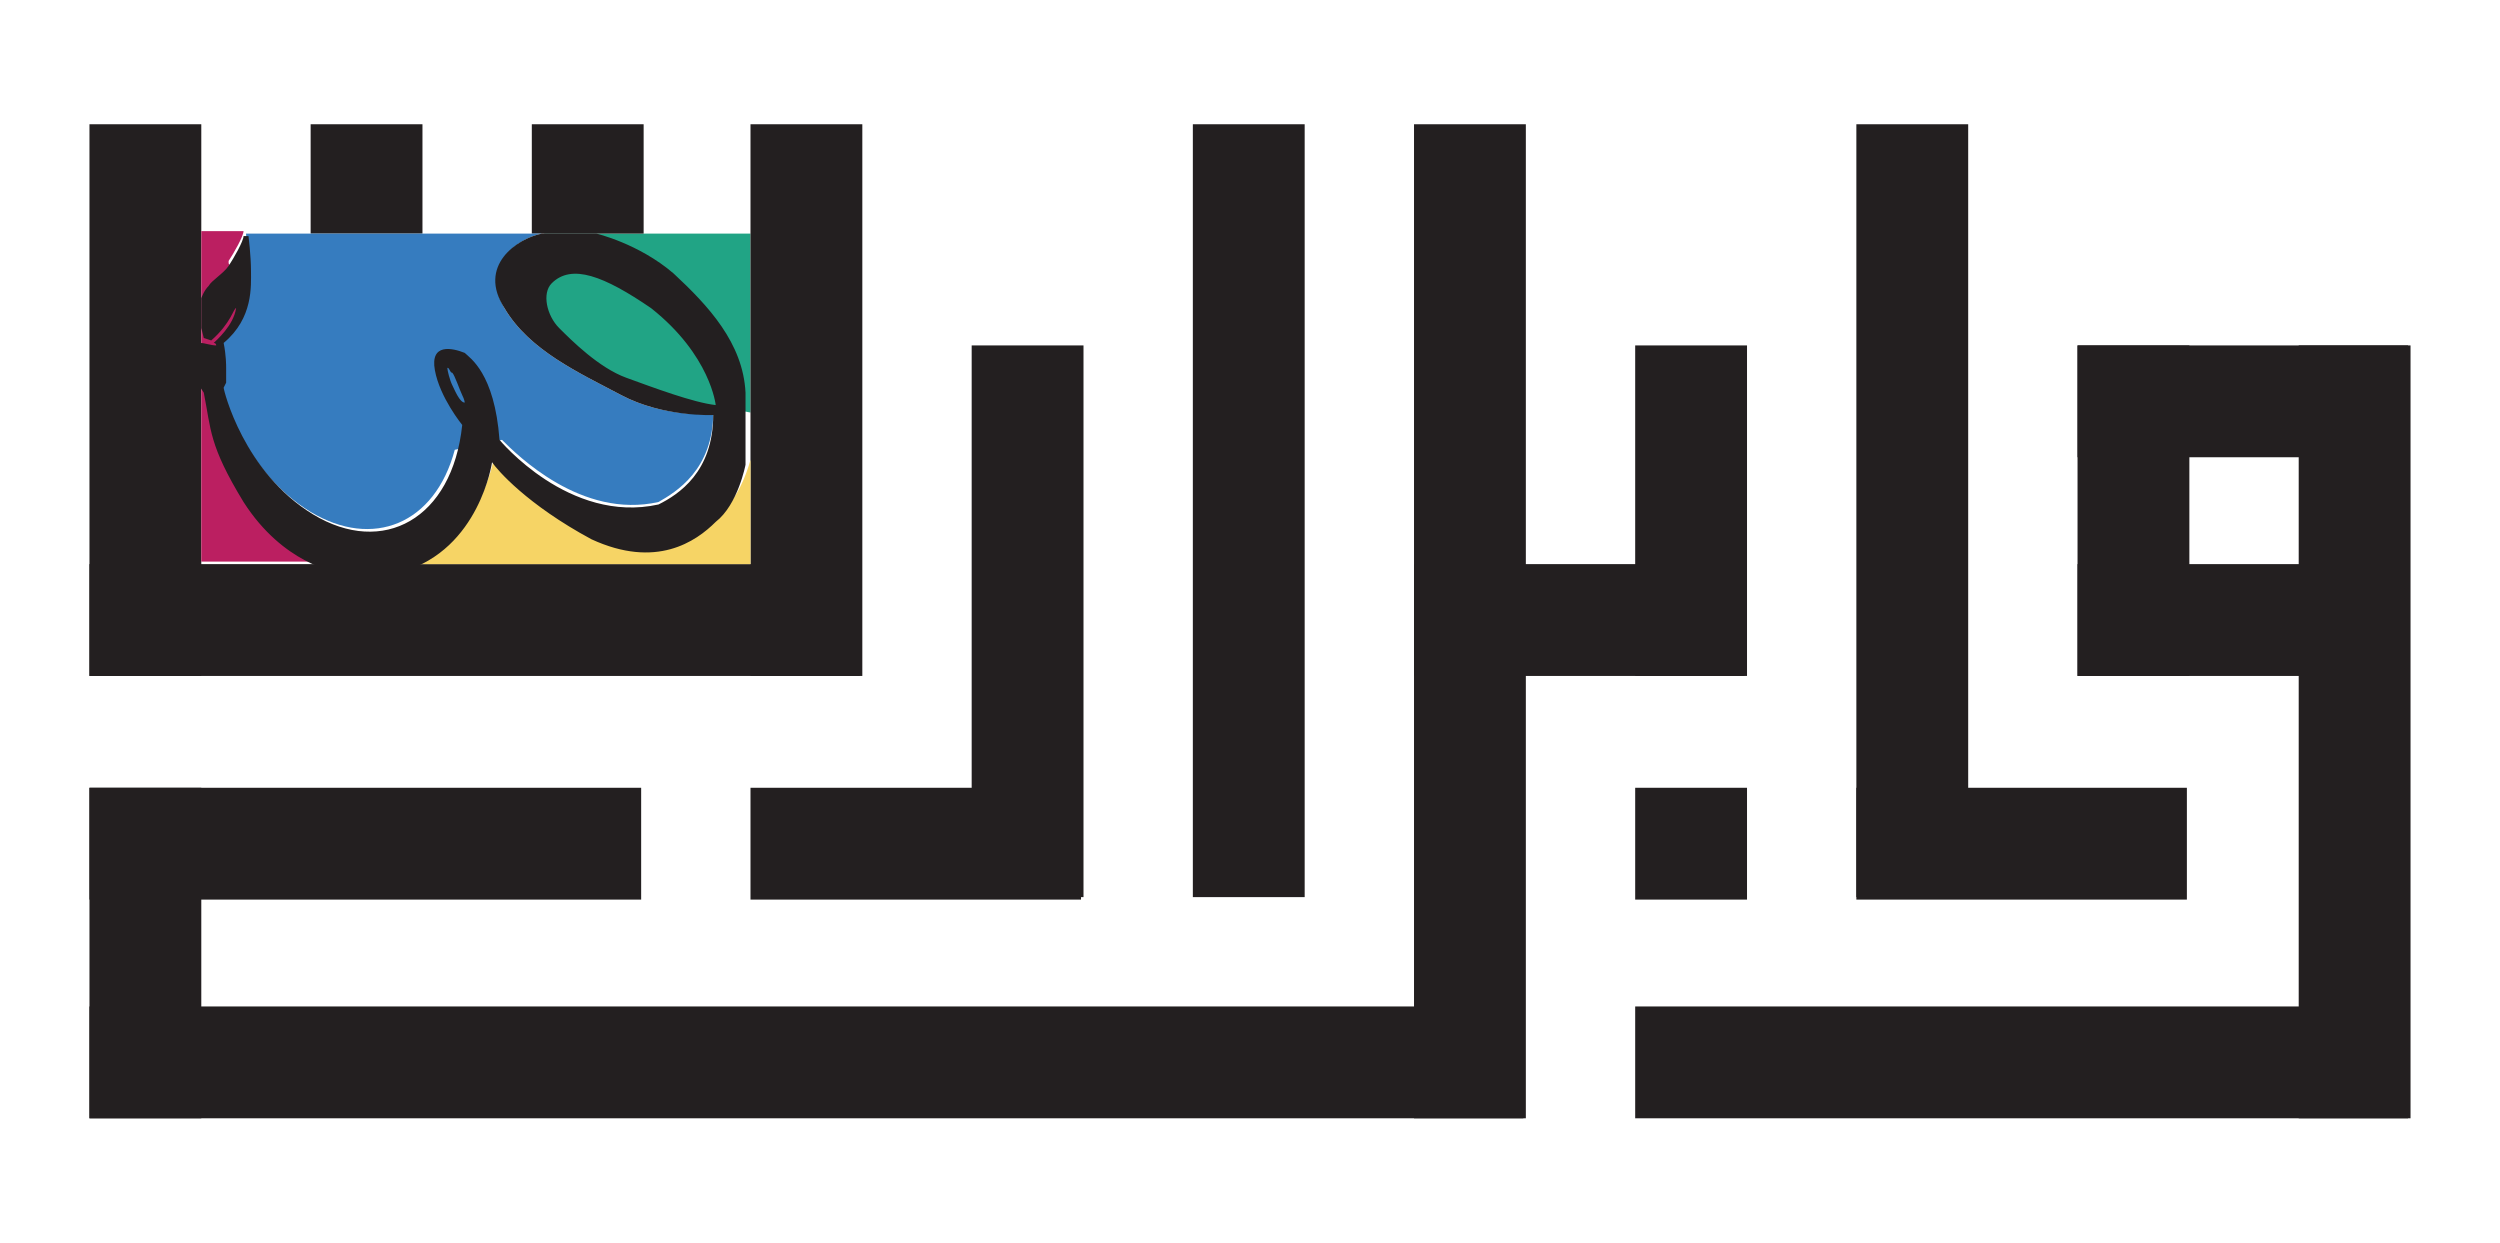 <?xml version="1.0" encoding="utf-8"?>
<!-- Generator: Adobe Illustrator 26.0.1, SVG Export Plug-In . SVG Version: 6.00 Build 0)  -->
<svg version="1.1" id="Layer_1" xmlns="http://www.w3.org/2000/svg" xmlns:xlink="http://www.w3.org/1999/xlink" x="0px" y="0px"
	 width="100.6px" height="50px" viewBox="0 0 100.6 50" style="enable-background:new 0 0 100.6 50;" xml:space="preserve">
<style type="text/css">
	.st0{fill:#21A485;}
	.st1{fill:none;}
	.st2{fill:#231F20;}
	.st3{fill:#367CBF;}
	.st4{fill:#BB1F61;}
	.st5{fill:#F6D465;}
</style>
<g>
	<polygon class="st0" points="30.2,9.4 21.9,9.4 21.2,13.3 25.2,15.7 30.2,16.6 	"/>
	<rect x="3.6" y="5" class="st1" width="93.3" height="40"/>
	<rect x="83.6" y="13.9" class="st2" width="13.3" height="4.5"/>
	<rect x="83.6" y="22.7" class="st2" width="13.3" height="4.5"/>
	<rect x="56.9" y="22.7" class="st2" width="13.3" height="4.5"/>
	<rect x="3.6" y="22.7" class="st2" width="31" height="4.5"/>
	<rect x="74.7" y="31.7" class="st2" width="13.3" height="4.5"/>
	<rect x="30.2" y="31.7" class="st2" width="13.3" height="4.5"/>
	<rect x="3.6" y="31.7" class="st2" width="22.2" height="4.5"/>
	<rect x="65.8" y="31.7" class="st2" width="4.5" height="4.5"/>
	<rect x="65.8" y="40.5" class="st2" width="31.1" height="4.5"/>
	<rect x="3.6" y="40.5" class="st2" width="57.7" height="4.5"/>
	<rect x="92.5" y="13.9" class="st2" width="4.5" height="31.1"/>
	<rect x="3.6" y="31.7" class="st2" width="4.5" height="13.3"/>
	<rect x="83.6" y="13.9" class="st2" width="4.5" height="13.3"/>
	<rect x="65.8" y="13.9" class="st2" width="4.5" height="13.3"/>
	<rect x="3.6" y="5" class="st2" width="4.5" height="22.2"/>
	<rect x="30.2" y="5" class="st2" width="4.5" height="22.2"/>
	<rect x="74.7" y="5" class="st2" width="4.5" height="31.1"/>
	<rect x="56.9" y="5" class="st2" width="4.5" height="40"/>
	<rect x="48" y="5" class="st2" width="4.5" height="31.1"/>
	<rect x="39.1" y="13.9" class="st2" width="4.5" height="22.2"/>
	<rect x="12.5" y="5" class="st2" width="4.5" height="4.4"/>
	<rect x="21.4" y="5" class="st2" width="4.5" height="4.4"/>
	<path class="st3" d="M25,15.9c-1.7-0.9-3.7-1.8-4.7-3.5c-1-1.7,0.5-2.8,1.5-3v0H9.9c0,0.1,0.1,0.9,0.1,1.4c0,0.6,0.1,1.8-1.1,2.9
		c0,0.5,0.1,1,0.1,1c0,0.1,0,0.5,0,0.6c0,0-0.1,0.2-0.1,0.2c0,0.1,0.8,3.4,3.6,5.1c2.5,1.5,5,0.5,5.8-2.5l1.9-0.4l0,0
		c0.6,0.6,3.2,3.2,6.3,2.5c0.7-0.4,2.2-1.3,2.2-3.6C28.7,16.7,26.7,16.8,25,15.9z"/>
	<path class="st4" d="M13.7,22.7c0,0-2.2-0.3-3.7-2.8c-0.7-1.1-1-1.8-1.2-2.4l0.1-3.7l0.1-0.3l0.6-0.8l0.3-1.1l-0.7-1c0,0,0,0,0-0.1
		c0.2-0.3,0.6-1,0.6-1.2H8.1v1.2l0,0v5.2l0,0v6.9H13.7z"/>
	<path class="st5" d="M30.2,18.5v4.2H16.3c3.1-0.9,3.6-4.4,3.6-4.4c0.2,0.3,1.4,1.7,4,3.1c2.6,1.2,4.2,0.1,5-0.7
		C29.8,20.1,30.2,18.5,30.2,18.5z"/>
	<path class="st2" d="M30.2,9.4"/>
	<path class="st2" d="M27.1,11C25.7,9.8,24,9.4,24,9.4s-1.3,0-2.2,0c-1,0.2-2.6,1.3-1.5,3c1,1.7,3,2.6,4.7,3.5
		c1.7,0.9,3.7,0.8,3.7,0.8c0,2.3-1.4,3.2-2.2,3.6c-3.6,0.8-6.4-2.6-6.4-2.6c-0.2-2.7-1.2-3.3-1.4-3.5c-0.5-0.2-1.4-0.4-1.2,0.7
		c0.2,1.1,1.1,2.2,1.1,2.2c-0.4,3.8-3.2,5.3-6,3.6c-2.8-1.7-3.6-5-3.6-5.1c0,0,0.1-0.2,0.1-0.2c0,0,0-0.5,0-0.6c0-0.1,0-0.5-0.1-1
		c1.2-1,1.1-2.3,1.1-2.9c0-0.6-0.1-1.4-0.1-1.4H9.8c0,0.2-0.4,0.9-0.6,1.2c-0.2,0.3-0.7,0.6-0.8,0.8c-0.2,0.2-0.3,0.5-0.3,0.5
		c0,0,0,0,0,0s0,1,0,1.2l0,0c0,0,0.1,0.4,0.1,0.4c0,0,0.3,0.1,0.3,0.1c0.8-0.7,0.9-1.3,1-1.3c-0.1,0.7-0.8,1.3-0.9,1.4
		c0,0,0.1,0,0.1,0.1c-0.2,0-0.5-0.1-0.6-0.1c-0.1,0.1-0.1,0.4-0.1,0.4c0,0,0,0,0,0v1.3l0,0l0.2,0.3v0c0.3,1.5,0.2,2.1,1.6,4.4
		c1.6,2.5,3.7,2.8,3.7,2.8h2.7c3.1-0.9,3.6-4.4,3.6-4.4c0.2,0.3,1.4,1.7,4,3.1c2.6,1.2,4.2,0.1,5-0.7c0.9-0.7,1.2-2.3,1.2-2.3
		s0-1.2,0-2.9C29.9,13.8,28.5,12.3,27.1,11z M25.2,15.2c-1.1-0.4-2.2-1.5-2.7-2c-0.5-0.5-0.7-1.4-0.3-1.8c0.8-0.8,2.1-0.3,4,1
		c2.4,1.9,2.6,3.9,2.6,3.9C27.9,16.2,26.3,15.6,25.2,15.2z M18.2,15.5c-0.1-0.2-0.2-0.6-0.2-0.7c0.1,0,0.1,0.2,0.2,0.2
		c0.1,0.1,0.3,0.7,0.4,0.9c0.1,0.2,0.1,0.3,0.1,0.3C18.5,16.2,18.3,15.7,18.2,15.5z"/>
</g>
</svg>
